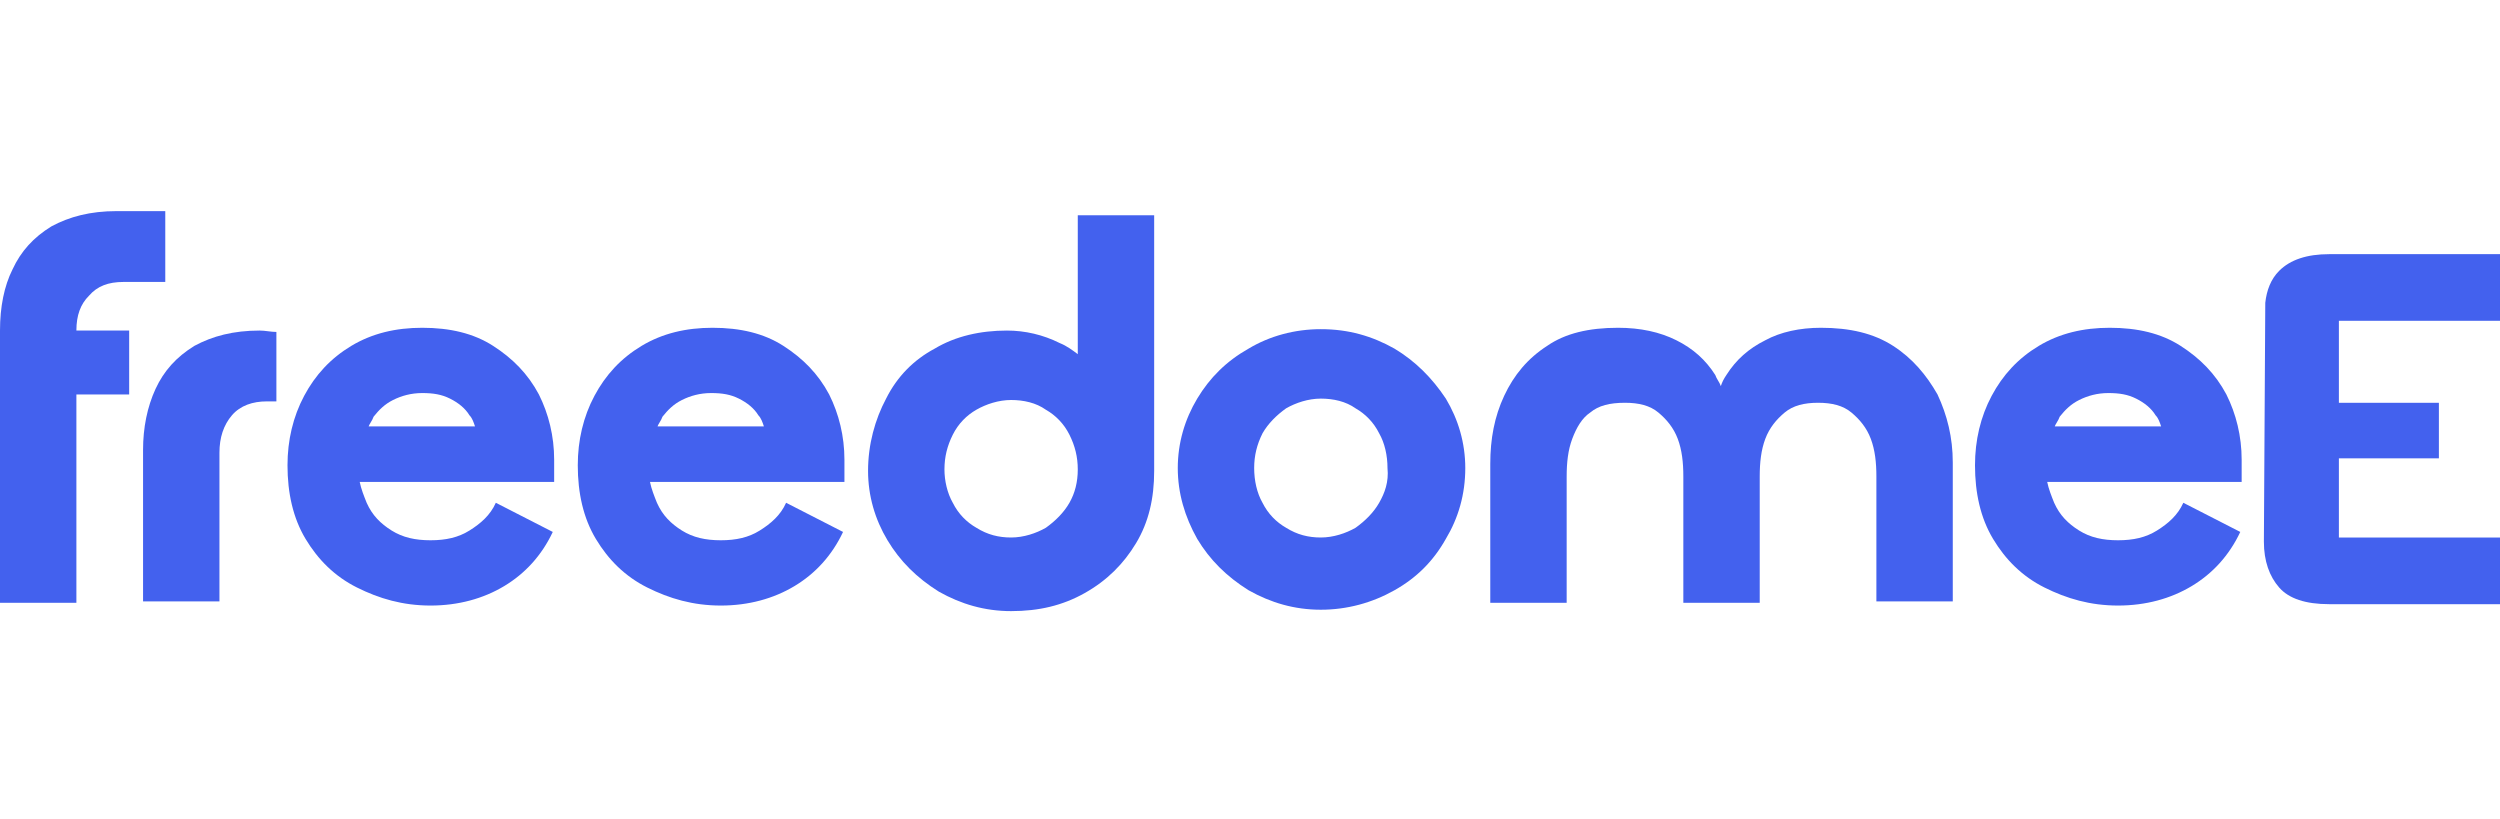 <?xml version="1.0" encoding="utf-8"?>
<svg version="1.1" id="Layer_1" xmlns="http://www.w3.org/2000/svg" xmlns:xlink="http://www.w3.org/1999/xlink" x="0px" y="0px"
	 viewBox="0 0 180 59" style="enable-background:new 0 0 180 59;" xml:space="preserve">
<style type="text/css">
	.st0{fill:#4361EE;}
</style>
<path class="st0" d="M8.9,20.3h3v-5.1c0,0-3.4,0-3.5,0c-1.9,0-3.4,0.4-4.7,1.1c-1.3,0.8-2.2,1.8-2.8,3.1C0.3,20.6,0,22.1,0,23.8l0,0
	v4.6v15h5.5v-15h3.8v-4.6H5.5c0-1.1,0.3-1.9,0.9-2.5C7,20.6,7.8,20.3,8.9,20.3z"/>
<path class="st0" d="M19.9,23.9c-0.4,0-0.8-0.1-1.2-0.1c-1.9,0-3.4,0.4-4.7,1.1c-1.3,0.8-2.2,1.8-2.8,3.1c-0.6,1.3-0.9,2.8-0.9,4.4
	v10.9h5.5V32.6c0-1.1,0.3-2,0.9-2.7s1.5-1,2.5-1c0.2,0,0.5,0,0.7,0V23.9z"/>
<path class="st0" d="M35.5,24.9c-1.4-0.9-3.1-1.3-5.1-1.3c-1.9,0-3.6,0.4-5.1,1.3s-2.6,2.1-3.4,3.6s-1.2,3.2-1.2,5
	c0,2,0.4,3.8,1.3,5.3s2.1,2.7,3.7,3.5s3.3,1.3,5.3,1.3s3.8-0.5,5.3-1.4s2.7-2.2,3.5-3.9l-4.1-2.1c-0.4,0.9-1.1,1.5-1.9,2
	c-0.8,0.5-1.7,0.7-2.8,0.7c-1.1,0-2-0.2-2.8-0.7s-1.4-1.1-1.8-2c-0.2-0.5-0.4-1-0.5-1.5h14v-1.6c0-1.7-0.4-3.3-1.1-4.7
	C38,26.9,36.9,25.8,35.5,24.9z M26.5,30.8c0.1-0.3,0.3-0.5,0.4-0.8c0.4-0.5,0.8-0.9,1.4-1.2c0.6-0.3,1.3-0.5,2.1-0.5
	c0.8,0,1.4,0.1,2,0.4c0.6,0.3,1.1,0.7,1.4,1.2c0.2,0.2,0.3,0.5,0.4,0.8h-7.7V30.8z"/>
<path class="st0" d="M56.4,24.9c-1.4-0.9-3.1-1.3-5.1-1.3c-1.9,0-3.6,0.4-5.1,1.3s-2.6,2.1-3.4,3.6c-0.8,1.5-1.2,3.2-1.2,5
	c0,2,0.4,3.8,1.3,5.3c0.9,1.5,2.1,2.7,3.7,3.5c1.6,0.8,3.3,1.3,5.3,1.3s3.8-0.5,5.3-1.4s2.7-2.2,3.5-3.9l-4.1-2.1
	c-0.4,0.9-1.1,1.5-1.9,2c-0.8,0.5-1.7,0.7-2.8,0.7s-2-0.2-2.8-0.7s-1.4-1.1-1.8-2c-0.2-0.5-0.4-1-0.5-1.5h14v-1.6
	c0-1.7-0.4-3.3-1.1-4.7C58.9,26.9,57.8,25.8,56.4,24.9z M47.3,30.8c0.1-0.3,0.3-0.5,0.4-0.8c0.4-0.5,0.8-0.9,1.4-1.2
	c0.6-0.3,1.3-0.5,2.1-0.5s1.4,0.1,2,0.4s1.1,0.7,1.4,1.2c0.2,0.2,0.3,0.5,0.4,0.8h-7.7V30.8z"/>
<path class="st0" d="M77.6,25.5c-0.4-0.3-0.8-0.6-1.3-0.8c-1.2-0.6-2.5-0.9-3.8-0.9c-1.9,0-3.7,0.4-5.2,1.3c-1.5,0.8-2.7,2-3.5,3.6
	c-0.8,1.5-1.3,3.3-1.3,5.2c0,1.8,0.5,3.5,1.4,5c0.9,1.5,2.1,2.7,3.7,3.7c1.6,0.9,3.3,1.4,5.2,1.4c2,0,3.7-0.4,5.3-1.3
	c1.6-0.9,2.8-2.1,3.7-3.6c0.9-1.5,1.3-3.2,1.3-5.2V15.5h-5.5V25.5z M77,36.2c-0.4,0.7-1,1.3-1.7,1.8c-0.7,0.4-1.6,0.7-2.5,0.7
	s-1.7-0.2-2.5-0.7c-0.7-0.4-1.3-1-1.7-1.8c-0.4-0.7-0.6-1.6-0.6-2.4c0-0.9,0.2-1.7,0.6-2.5s1-1.4,1.7-1.8s1.6-0.7,2.5-0.7
	s1.8,0.2,2.5,0.7c0.7,0.4,1.3,1,1.7,1.8c0.4,0.8,0.6,1.6,0.6,2.5S77.4,35.5,77,36.2z"/>
<path class="st0" d="M100.4,25.1c-1.6-0.9-3.3-1.4-5.3-1.4c-1.9,0-3.7,0.5-5.2,1.4c-1.6,0.9-2.8,2.1-3.7,3.6c-0.9,1.5-1.4,3.2-1.4,5
	s0.5,3.5,1.4,5.1c0.9,1.5,2.1,2.7,3.7,3.7c1.6,0.9,3.3,1.4,5.2,1.4c1.9,0,3.7-0.5,5.3-1.4c1.6-0.9,2.8-2.1,3.7-3.7
	c0.9-1.5,1.4-3.2,1.4-5.1c0-1.8-0.5-3.5-1.4-5C103.1,27.2,101.9,26,100.4,25.1z M99.3,36.2c-0.4,0.7-1,1.3-1.7,1.8
	c-0.7,0.4-1.6,0.7-2.5,0.7s-1.7-0.2-2.5-0.7c-0.7-0.4-1.3-1-1.7-1.8c-0.4-0.7-0.6-1.6-0.6-2.5s0.2-1.7,0.6-2.5
	c0.4-0.7,1-1.3,1.7-1.8c0.7-0.4,1.6-0.7,2.5-0.7s1.8,0.2,2.5,0.7c0.7,0.4,1.3,1,1.7,1.8c0.4,0.7,0.6,1.6,0.6,2.5
	C100,34.7,99.7,35.5,99.3,36.2z"/>
<path class="st0" d="M136.3,24.9c-1.4-0.9-3.1-1.3-5.2-1.3c-1.5,0-2.9,0.3-4,0.9c-1.2,0.6-2.1,1.4-2.8,2.5c-0.2,0.3-0.3,0.5-0.4,0.8
	c-0.1-0.3-0.3-0.5-0.4-0.8c-0.7-1.1-1.6-1.9-2.8-2.5c-1.2-0.6-2.6-0.9-4.2-0.9c-2.1,0-3.8,0.4-5.1,1.3c-1.4,0.9-2.4,2.1-3.1,3.6
	s-1,3.1-1,4.9v10h5.5v-9.1c0-1,0.1-1.9,0.4-2.7s0.7-1.5,1.3-1.9c0.6-0.5,1.4-0.7,2.5-0.7c1,0,1.8,0.2,2.4,0.7s1.1,1.1,1.4,1.9
	s0.4,1.7,0.4,2.7v9.1h5.5v-9.1c0-1,0.1-1.9,0.4-2.7s0.8-1.4,1.4-1.9c0.6-0.5,1.4-0.7,2.4-0.7s1.8,0.2,2.4,0.7
	c0.6,0.5,1.1,1.1,1.4,1.9c0.3,0.8,0.4,1.7,0.4,2.7v9h5.5v-10c0-1.8-0.4-3.4-1.1-4.9C138.7,27,137.7,25.8,136.3,24.9z"/>
<path class="st0" d="M157,24.9c-1.4-0.9-3.1-1.3-5.1-1.3c-1.9,0-3.6,0.4-5.1,1.3s-2.6,2.1-3.4,3.6c-0.8,1.5-1.2,3.2-1.2,5
	c0,2,0.4,3.8,1.3,5.3c0.9,1.5,2.1,2.7,3.7,3.5c1.6,0.8,3.3,1.3,5.3,1.3s3.8-0.5,5.3-1.4s2.7-2.2,3.5-3.9l-4.1-2.1
	c-0.4,0.9-1.1,1.5-1.9,2c-0.8,0.5-1.7,0.7-2.8,0.7s-2-0.2-2.8-0.7s-1.4-1.1-1.8-2c-0.2-0.5-0.4-1-0.5-1.5h14v-1.6
	c0-1.7-0.4-3.3-1.1-4.7C159.5,26.9,158.4,25.8,157,24.9z M147.9,30.8c0.1-0.3,0.3-0.5,0.4-0.8c0.4-0.5,0.8-0.9,1.4-1.2
	c0.6-0.3,1.3-0.5,2.1-0.5s1.4,0.1,2,0.4s1.1,0.7,1.4,1.2c0.2,0.2,0.3,0.5,0.4,0.8h-7.7V30.8z"/>
<path class="st0" d="M180,23.1v-4.8h-12.3c-1.6,0-2.8,0.4-3.6,1.2c-0.6,0.6-0.9,1.4-1,2.3c0,0.1-0.1,17.2-0.1,17.2
	c0,1.4,0.4,2.5,1.1,3.3c0.7,0.8,1.9,1.2,3.6,1.2H180v-4.8h-11.6V33h7.2v-4h-7.2v-5.9H180z"/>
</svg>

